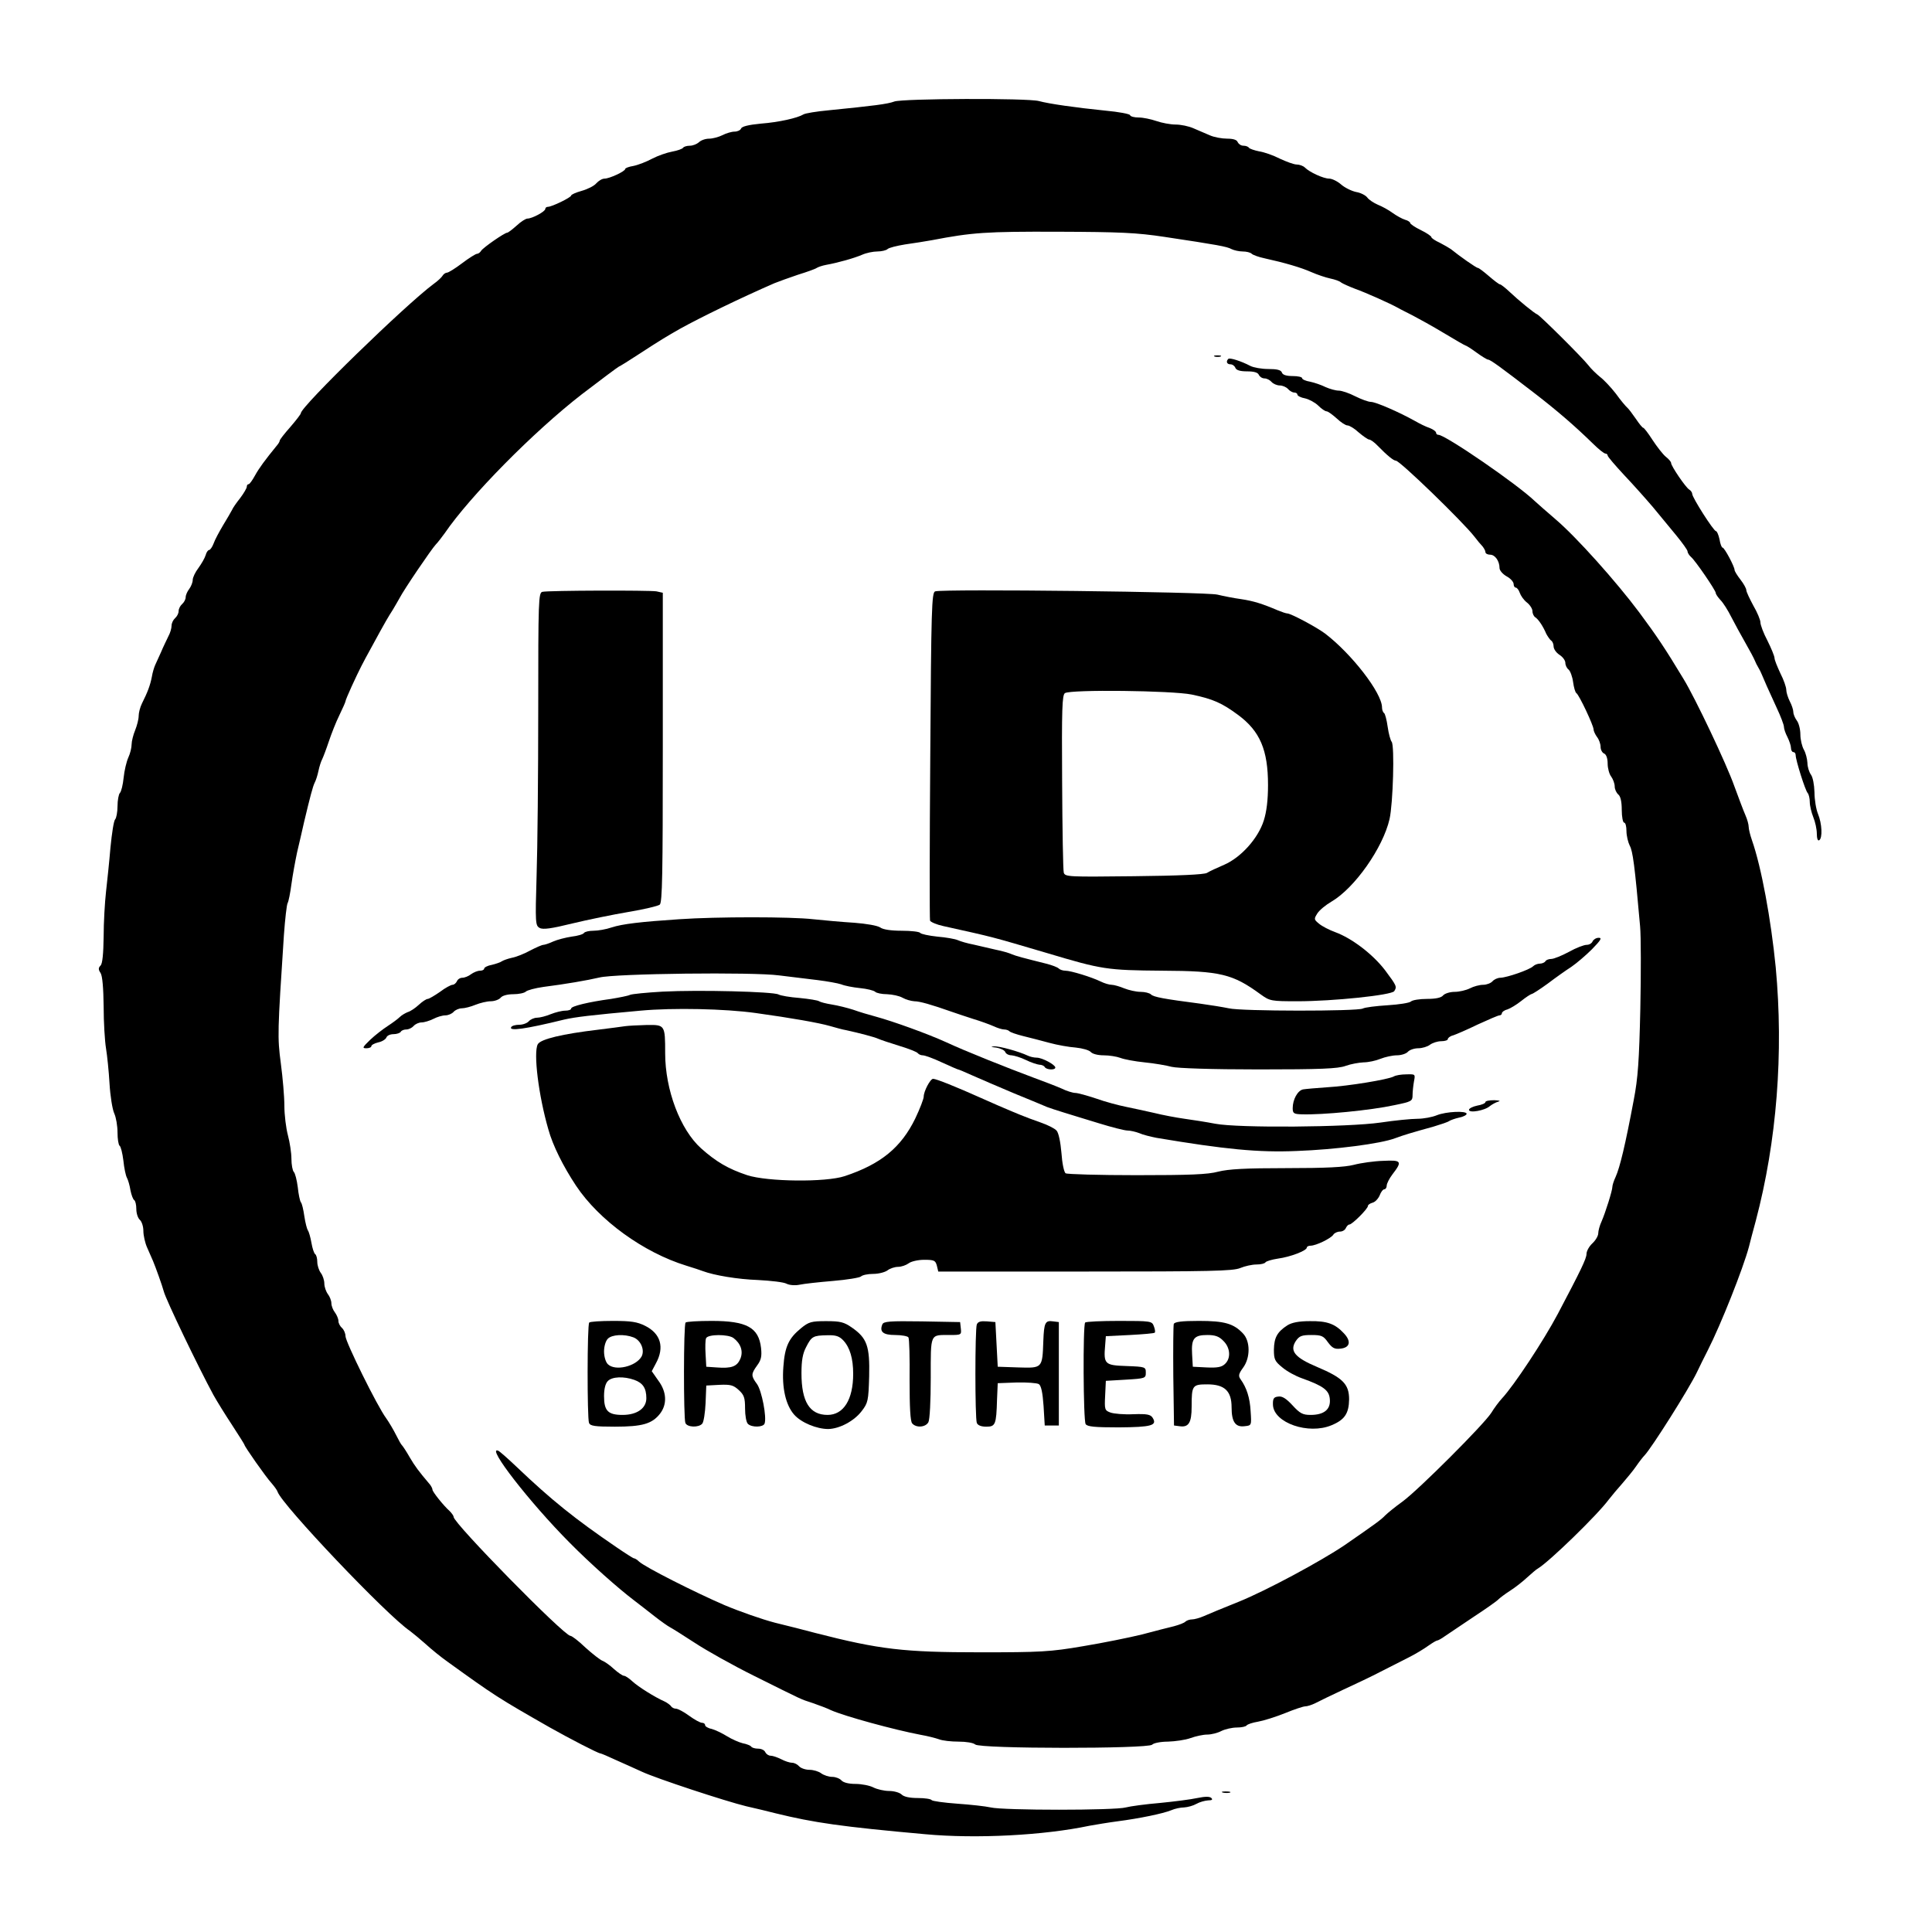 <?xml version="1.0" standalone="no"?>
<!DOCTYPE svg PUBLIC "-//W3C//DTD SVG 20010904//EN"
 "http://www.w3.org/TR/2001/REC-SVG-20010904/DTD/svg10.dtd">
<svg version="1.0" xmlns="http://www.w3.org/2000/svg"
 width="822pt" height="822pt" viewBox="0 0 822 822"
 preserveAspectRatio="xMidYMid meet">
<g transform="translate(0,822) scale(0.1,-0.1)"
fill="#000000" stroke="none">
<path d="M3805 7788 c-30 -11 -88 -18 -277 -37 -54 -5 -103 -13 -110 -18 -25
-15 -103 -33 -181 -39 -52 -5 -81 -12 -84 -21 -3 -7 -15 -13 -28 -13 -12 0
-36 -7 -51 -15 -16 -8 -42 -15 -57 -15 -16 0 -35 -7 -43 -15 -9 -8 -26 -15
-39 -15 -13 0 -26 -4 -29 -9 -4 -5 -24 -12 -46 -16 -22 -4 -60 -17 -85 -30
-24 -13 -60 -27 -80 -31 -19 -3 -35 -9 -35 -13 0 -10 -67 -41 -88 -41 -10 0
-25 -9 -35 -20 -9 -11 -37 -25 -62 -32 -25 -7 -45 -16 -45 -20 0 -8 -82 -48
-99 -48 -6 0 -11 -4 -11 -9 0 -11 -56 -41 -76 -41 -7 0 -28 -13 -46 -30 -18
-16 -36 -30 -40 -30 -11 0 -102 -63 -111 -77 -4 -7 -12 -13 -18 -13 -5 0 -34
-18 -63 -40 -29 -22 -58 -40 -64 -40 -6 0 -15 -6 -19 -13 -4 -7 -21 -23 -38
-35 -120 -89 -565 -522 -565 -550 0 -4 -20 -30 -45 -59 -25 -28 -45 -54 -45
-58 0 -3 -4 -11 -10 -18 -53 -65 -78 -99 -95 -130 -11 -20 -23 -37 -27 -37 -5
0 -8 -5 -8 -11 0 -6 -13 -28 -28 -48 -16 -20 -32 -43 -35 -51 -4 -8 -21 -37
-38 -65 -16 -27 -35 -62 -40 -77 -6 -16 -15 -28 -19 -28 -5 0 -12 -10 -15 -22
-4 -13 -18 -37 -31 -55 -13 -17 -24 -40 -24 -50 0 -11 -7 -28 -15 -39 -8 -10
-15 -26 -15 -35 0 -9 -7 -22 -15 -29 -8 -7 -15 -20 -15 -30 0 -10 -7 -23 -15
-30 -8 -7 -15 -21 -15 -32 0 -11 -6 -32 -14 -46 -7 -15 -22 -45 -31 -67 -10
-22 -21 -47 -25 -55 -4 -9 -11 -31 -14 -50 -7 -36 -18 -65 -42 -113 -8 -16
-14 -40 -14 -53 0 -14 -7 -41 -15 -61 -8 -19 -15 -47 -15 -60 0 -14 -6 -39
-14 -56 -8 -18 -17 -56 -20 -86 -3 -30 -10 -59 -16 -65 -5 -5 -10 -31 -10 -56
0 -25 -5 -51 -10 -56 -6 -6 -14 -59 -20 -120 -5 -60 -14 -145 -19 -189 -5 -44
-10 -130 -10 -190 -1 -73 -5 -115 -13 -123 -10 -10 -10 -17 0 -32 8 -13 12
-64 13 -142 0 -68 5 -148 10 -178 5 -30 12 -98 15 -150 3 -52 12 -109 20 -127
8 -17 14 -54 14 -81 0 -28 4 -53 9 -57 5 -3 12 -31 16 -63 3 -31 10 -64 15
-73 5 -9 12 -33 15 -53 4 -20 11 -39 16 -42 5 -3 9 -20 9 -38 0 -19 7 -39 15
-46 8 -7 15 -28 15 -47 0 -19 7 -51 16 -71 9 -21 20 -46 25 -57 11 -26 39
-104 46 -130 9 -35 147 -322 211 -440 15 -27 51 -85 80 -129 28 -43 52 -81 52
-83 0 -7 91 -137 115 -163 12 -14 24 -30 26 -37 18 -55 465 -526 563 -592 11
-8 41 -33 66 -55 25 -23 67 -57 94 -76 201 -145 215 -154 434 -279 85 -48 207
-111 216 -111 3 0 34 -13 68 -29 35 -15 84 -38 109 -49 62 -29 357 -126 444
-147 39 -9 95 -22 125 -30 163 -40 280 -57 637 -89 216 -20 504 -5 698 36 28
5 82 14 120 19 93 12 194 33 228 47 16 7 40 12 55 12 15 1 38 7 52 15 14 8 36
14 50 15 16 0 21 3 14 10 -7 7 -26 7 -60 0 -27 -6 -98 -15 -159 -21 -60 -5
-126 -14 -145 -19 -45 -13 -522 -13 -575 0 -22 5 -86 12 -143 16 -56 4 -105
11 -108 15 -3 5 -29 9 -59 9 -34 0 -59 5 -69 15 -8 8 -32 15 -53 15 -21 0 -51
7 -67 15 -15 8 -50 15 -76 15 -30 0 -52 6 -60 15 -7 8 -25 15 -39 15 -15 0
-36 7 -47 15 -10 8 -33 15 -50 15 -17 0 -37 7 -44 15 -7 8 -20 15 -30 15 -10
0 -31 7 -46 15 -16 8 -36 15 -45 15 -9 0 -19 7 -23 15 -3 8 -16 15 -30 15 -14
0 -27 4 -30 9 -3 4 -19 11 -36 14 -16 4 -46 17 -67 30 -21 13 -50 27 -65 31
-16 3 -28 11 -28 16 0 6 -6 10 -13 10 -8 0 -33 14 -55 30 -23 17 -48 30 -56
30 -8 0 -18 5 -21 11 -4 5 -17 15 -28 20 -41 18 -111 62 -136 85 -14 13 -30
24 -36 24 -6 0 -25 13 -43 29 -17 16 -40 32 -49 35 -10 4 -42 29 -72 56 -29
28 -58 50 -64 50 -27 0 -497 479 -497 506 0 5 -8 16 -17 25 -26 23 -73 82 -73
91 0 5 -5 14 -10 21 -50 59 -64 78 -87 117 -14 25 -29 47 -32 50 -4 3 -15 23
-26 45 -11 22 -30 54 -42 71 -38 51 -173 325 -173 349 0 12 -7 28 -15 35 -8 7
-15 20 -15 29 0 10 -7 26 -15 37 -8 10 -15 28 -15 39 0 11 -7 29 -15 39 -8 11
-15 31 -15 45 0 14 -7 35 -15 45 -8 11 -15 32 -15 47 0 15 -4 30 -9 33 -5 4
-12 25 -16 49 -4 23 -11 47 -15 52 -4 6 -11 33 -15 60 -4 28 -10 55 -15 60 -4
6 -10 34 -13 64 -4 30 -11 59 -17 65 -5 5 -10 30 -10 56 0 25 -7 70 -15 100
-8 30 -15 87 -15 125 0 39 -7 120 -15 180 -15 113 -14 134 13 546 5 69 12 131
16 137 4 7 11 42 16 80 5 37 16 97 24 135 9 37 22 95 30 130 25 105 37 151 45
167 5 9 12 31 16 50 4 19 11 41 16 50 4 8 17 42 28 75 11 33 31 84 45 112 14
29 26 56 26 59 0 4 12 32 26 63 36 78 46 97 84 166 64 118 72 130 91 160 10
17 23 39 29 50 19 37 136 209 154 228 8 8 25 30 38 48 107 157 377 431 583
591 81 62 152 115 158 118 7 3 44 26 82 51 95 62 122 78 180 111 83 46 253
129 400 193 17 7 62 23 100 36 39 12 75 25 80 29 6 4 24 10 40 13 50 9 118 28
153 43 18 8 47 14 65 14 18 0 38 5 43 10 6 6 39 14 75 20 35 5 87 13 114 18
172 33 230 37 535 36 267 -1 336 -4 455 -22 226 -34 265 -41 285 -52 10 -5 32
-10 47 -10 16 0 33 -4 39 -10 5 -5 30 -14 54 -19 86 -19 155 -39 200 -59 25
-11 61 -23 80 -27 19 -4 40 -11 46 -17 7 -5 34 -17 60 -27 45 -16 148 -62 184
-82 8 -5 35 -18 60 -31 25 -13 85 -46 133 -75 48 -29 90 -53 92 -53 3 0 24
-13 47 -30 22 -16 45 -30 49 -30 10 0 55 -33 203 -147 93 -72 165 -134 243
-210 24 -24 48 -43 54 -43 5 0 9 -4 9 -8 0 -5 32 -42 70 -83 39 -41 94 -103
123 -137 29 -35 73 -89 99 -120 26 -32 48 -62 48 -68 0 -6 7 -17 15 -24 18
-15 105 -142 105 -153 0 -5 9 -18 20 -30 12 -12 32 -44 46 -72 14 -27 41 -77
60 -110 19 -33 37 -67 40 -75 3 -8 10 -22 15 -30 5 -8 12 -22 15 -30 8 -20 27
-63 63 -141 17 -36 31 -73 31 -81 0 -9 7 -29 15 -44 8 -16 15 -37 15 -46 0
-10 5 -18 10 -18 6 0 10 -6 10 -13 0 -21 41 -151 51 -161 5 -6 9 -23 9 -38 0
-16 7 -45 15 -65 8 -19 15 -51 15 -70 0 -20 4 -32 10 -28 15 9 12 71 -5 112
-8 19 -15 61 -15 92 -1 33 -7 64 -15 75 -8 11 -15 34 -15 50 -1 17 -7 42 -15
56 -8 14 -15 43 -15 65 0 22 -7 49 -15 59 -8 11 -15 27 -15 37 0 9 -7 30 -15
45 -8 16 -15 38 -15 49 0 11 -11 43 -25 70 -13 28 -25 57 -25 65 0 8 -14 42
-30 74 -17 32 -30 67 -30 78 0 10 -13 42 -30 71 -16 30 -30 59 -30 66 0 7 -11
27 -25 45 -14 18 -25 36 -25 41 0 14 -43 95 -51 95 -4 0 -10 16 -13 35 -4 19
-11 35 -15 35 -10 0 -101 143 -101 158 0 6 -6 15 -13 19 -15 9 -77 100 -77
113 0 5 -10 17 -23 27 -12 10 -37 42 -56 71 -18 28 -36 52 -40 52 -3 0 -17 17
-31 38 -14 20 -30 42 -36 47 -7 6 -29 32 -49 60 -21 27 -51 59 -67 71 -16 13
-39 35 -51 51 -24 31 -204 210 -216 215 -13 5 -80 60 -118 96 -18 17 -37 32
-41 32 -4 0 -25 16 -47 35 -22 19 -43 35 -47 35 -7 0 -78 50 -115 80 -7 5 -28
17 -47 27 -20 9 -36 20 -36 24 0 4 -20 18 -45 30 -25 12 -45 26 -45 30 0 4
-10 11 -22 14 -13 4 -36 17 -53 29 -16 12 -45 28 -63 35 -18 8 -38 21 -45 31
-7 9 -28 20 -47 23 -19 4 -48 18 -64 32 -16 14 -39 25 -51 25 -24 0 -83 27
-103 47 -7 7 -23 13 -35 13 -12 0 -44 12 -72 25 -27 14 -67 28 -88 31 -20 4
-40 11 -43 15 -3 5 -13 9 -24 9 -10 0 -20 7 -24 15 -3 10 -19 15 -45 15 -22 0
-55 6 -73 14 -18 8 -49 21 -70 30 -20 9 -54 16 -76 16 -22 0 -59 7 -82 15 -23
8 -57 15 -75 15 -19 0 -35 4 -37 10 -1 5 -48 14 -103 19 -128 13 -241 29 -285
41 -48 13 -577 11 -615 -2z"/>
<path d="M5168 6703 c6 -2 18 -2 25 0 6 3 1 5 -13 5 -14 0 -19 -2 -12 -5z"/>
<path d="M5226 6693 c-11 -11 -6 -23 9 -23 9 0 18 -7 21 -15 4 -10 20 -15 50
-15 30 0 46 -5 50 -15 4 -8 14 -15 24 -15 10 0 23 -7 30 -15 7 -8 23 -15 35
-15 12 0 28 -7 35 -15 7 -8 19 -15 26 -15 8 0 14 -4 14 -9 0 -5 15 -13 33 -16
17 -4 43 -18 56 -31 13 -13 29 -24 35 -24 6 0 25 -14 43 -30 18 -17 38 -30 46
-30 8 0 30 -13 48 -30 19 -16 39 -30 44 -30 6 0 23 -12 37 -27 40 -41 67 -63
77 -63 17 0 286 -261 334 -323 12 -16 28 -35 35 -42 6 -8 12 -18 12 -24 0 -6
9 -11 20 -11 21 0 40 -27 40 -57 0 -10 14 -26 30 -35 17 -9 30 -24 30 -33 0
-8 4 -15 9 -15 5 0 13 -10 17 -22 4 -12 17 -31 30 -41 13 -10 24 -27 24 -37 0
-11 6 -23 13 -27 13 -9 32 -37 46 -70 6 -11 15 -24 20 -28 6 -3 11 -15 11 -25
0 -11 11 -27 25 -36 14 -9 25 -24 25 -34 0 -10 6 -23 14 -29 7 -6 16 -30 19
-53 3 -22 9 -44 14 -47 12 -8 73 -138 73 -154 0 -7 7 -22 15 -33 8 -10 15 -29
15 -42 0 -12 7 -25 15 -28 9 -4 15 -20 15 -43 0 -20 7 -45 15 -55 8 -11 15
-30 15 -42 0 -12 7 -27 15 -34 10 -8 15 -31 15 -66 0 -30 5 -54 10 -54 6 0 10
-16 10 -36 0 -20 7 -48 14 -62 13 -24 21 -82 44 -343 4 -43 4 -200 1 -350 -5
-222 -10 -296 -28 -389 -36 -192 -59 -287 -77 -327 -8 -17 -14 -36 -14 -43 0
-15 -29 -108 -46 -147 -8 -17 -14 -40 -14 -50 0 -11 -11 -30 -25 -43 -14 -13
-25 -33 -25 -45 0 -20 -25 -71 -122 -255 -61 -115 -186 -304 -237 -359 -13
-14 -34 -42 -46 -62 -32 -50 -308 -326 -377 -377 -32 -23 -65 -50 -75 -60 -17
-18 -39 -34 -172 -126 -99 -67 -332 -193 -451 -241 -63 -25 -130 -53 -148 -61
-18 -8 -41 -14 -50 -14 -10 0 -22 -4 -28 -9 -5 -6 -27 -14 -49 -20 -22 -5 -83
-21 -136 -35 -53 -13 -166 -36 -251 -50 -140 -24 -181 -26 -438 -26 -325 0
-427 12 -700 82 -41 11 -119 31 -173 44 -54 14 -151 48 -215 75 -127 55 -337
161 -363 185 -8 8 -18 14 -22 14 -3 0 -36 21 -74 47 -176 120 -276 200 -426
343 -38 36 -73 67 -78 68 -51 19 134 -220 305 -392 87 -88 205 -193 275 -246
18 -14 56 -43 85 -66 28 -22 58 -43 66 -47 8 -4 56 -34 105 -66 50 -33 164
-97 255 -142 211 -105 193 -97 248 -115 26 -9 61 -22 77 -30 58 -26 271 -84
382 -105 29 -5 64 -14 78 -19 15 -6 52 -10 84 -10 32 0 62 -5 70 -12 18 -19
734 -19 753 -1 6 7 37 13 67 13 31 1 74 7 96 15 22 8 54 15 71 15 18 0 45 7
60 15 16 8 46 15 66 15 20 0 39 4 42 9 4 5 25 12 49 16 23 4 74 20 114 36 39
16 78 29 86 29 9 0 28 6 44 14 15 8 69 34 118 57 50 23 122 57 160 77 39 20
93 47 120 61 28 14 64 36 82 49 17 12 34 22 37 22 4 0 19 8 34 19 15 10 70 47
122 82 52 34 100 68 105 74 6 6 28 23 50 37 22 14 55 40 73 57 18 16 38 34 46
38 48 29 252 227 300 292 14 18 40 49 58 69 18 21 45 53 58 72 13 19 30 41 37
48 29 30 188 281 223 354 11 23 32 66 46 93 56 110 150 347 175 440 4 17 17
66 29 110 90 340 119 716 85 1080 -20 203 -61 426 -101 540 -8 23 -14 48 -14
57 0 10 -6 32 -14 50 -8 18 -29 74 -47 123 -33 94 -167 376 -216 456 -79 131
-114 183 -189 284 -98 131 -266 319 -355 395 -35 30 -75 65 -89 78 -76 73
-381 282 -410 282 -6 0 -10 4 -10 9 0 5 -12 14 -27 20 -16 5 -44 19 -63 30
-68 38 -167 81 -187 81 -11 0 -41 11 -67 24 -25 13 -57 24 -70 24 -13 0 -38 7
-56 15 -18 9 -47 19 -66 23 -19 3 -34 10 -34 15 0 5 -18 9 -40 9 -27 0 -43 5
-46 15 -4 11 -21 15 -58 15 -28 0 -62 6 -76 13 -40 21 -88 36 -94 30z"/>
<path d="M2308 5702 c-17 -3 -18 -35 -18 -501 0 -274 -3 -592 -7 -708 -6 -201
-5 -211 13 -221 14 -8 50 -3 139 19 66 16 174 38 239 49 66 11 125 25 133 31
11 9 13 133 13 669 l0 658 -27 6 c-31 5 -458 4 -485 -2z"/>
<path d="M3979 5704 c-15 -4 -17 -73 -21 -697 -3 -381 -3 -697 -1 -704 3 -6
28 -17 56 -23 225 -50 197 -43 442 -115 234 -70 254 -73 490 -75 248 -1 300
-14 419 -101 39 -28 44 -29 157 -29 150 0 400 26 411 43 12 19 11 22 -39 89
-52 68 -141 136 -212 162 -25 9 -56 25 -69 36 -22 18 -22 20 -7 44 9 14 36 36
60 50 99 58 219 229 247 351 15 66 22 313 9 329 -5 6 -13 35 -17 64 -4 29 -11
55 -15 58 -5 3 -9 14 -9 24 0 62 -130 229 -243 315 -38 28 -145 85 -160 85 -5
0 -23 6 -40 13 -68 29 -104 40 -157 48 -30 4 -75 13 -100 19 -45 12 -1166 25
-1201 14z m1091 -439 c91 -19 129 -36 198 -87 93 -69 127 -149 127 -298 0 -64
-6 -113 -18 -151 -24 -76 -97 -157 -168 -188 -30 -13 -63 -28 -74 -35 -13 -7
-118 -12 -312 -14 -275 -3 -291 -3 -297 15 -3 10 -6 184 -7 386 -2 311 0 370
12 378 25 16 455 11 539 -6z"/>
<path d="M2890 4309 c-165 -11 -242 -20 -288 -35 -23 -8 -58 -14 -77 -14 -18
0 -36 -4 -40 -9 -3 -6 -27 -13 -53 -16 -26 -4 -61 -13 -79 -21 -17 -8 -36 -14
-41 -14 -6 0 -31 -11 -56 -24 -25 -14 -61 -28 -78 -31 -18 -4 -37 -11 -43 -15
-5 -4 -25 -11 -42 -15 -18 -3 -33 -11 -33 -16 0 -5 -8 -9 -18 -9 -10 0 -27 -7
-38 -15 -10 -8 -27 -15 -37 -15 -10 0 -20 -7 -23 -15 -4 -8 -12 -15 -19 -15
-6 0 -31 -13 -53 -30 -23 -16 -47 -30 -52 -30 -6 0 -23 -11 -38 -25 -15 -14
-36 -28 -47 -31 -10 -4 -26 -13 -34 -21 -8 -8 -31 -25 -51 -38 -20 -13 -54
-39 -75 -59 -33 -32 -35 -36 -16 -36 11 0 21 4 21 9 0 5 13 12 29 16 16 3 32
13 35 21 3 8 16 14 30 14 14 0 28 5 31 10 3 6 14 10 24 10 10 0 24 7 31 15 7
8 22 15 34 15 11 0 34 7 50 15 15 8 38 15 51 15 12 0 28 7 35 15 7 8 23 15 35
15 12 0 39 7 58 15 20 8 49 15 65 15 16 0 35 7 42 15 7 9 29 15 54 15 23 0 47
5 53 11 6 6 40 15 75 20 94 12 187 28 238 40 67 17 655 24 765 9 50 -6 123
-15 164 -20 40 -5 85 -13 100 -18 14 -6 50 -13 80 -16 30 -3 59 -10 65 -16 5
-5 28 -10 50 -10 23 -1 52 -7 66 -15 14 -8 36 -14 50 -15 23 0 72 -14 160 -45
19 -7 60 -20 90 -30 30 -9 69 -23 87 -31 17 -8 37 -14 45 -14 8 0 18 -3 22 -7
4 -5 31 -14 59 -21 29 -7 79 -20 112 -29 33 -9 83 -18 112 -20 29 -3 57 -11
64 -19 7 -8 30 -14 55 -14 23 0 55 -5 71 -11 15 -6 62 -15 103 -19 41 -4 93
-13 115 -19 25 -6 167 -11 370 -11 262 0 338 3 370 15 22 8 56 14 76 15 20 0
53 7 72 15 20 8 52 15 70 15 19 0 40 7 47 15 7 8 27 15 44 15 17 0 40 7 50 15
11 8 32 15 48 15 15 0 28 4 28 9 0 5 10 13 23 16 12 4 59 24 104 46 46 21 87
39 93 39 5 0 10 4 10 9 0 5 10 13 23 16 12 4 39 20 59 36 20 16 40 29 45 30 4
0 35 20 68 44 33 25 78 57 100 71 22 15 62 49 88 75 38 39 44 49 29 49 -11 0
-22 -7 -26 -15 -3 -8 -14 -15 -25 -15 -12 0 -46 -13 -76 -30 -30 -16 -64 -30
-75 -30 -10 0 -22 -4 -25 -10 -3 -5 -14 -10 -24 -10 -9 0 -22 -5 -28 -11 -15
-15 -111 -48 -139 -49 -12 0 -27 -7 -34 -15 -7 -8 -25 -15 -40 -15 -15 0 -41
-7 -56 -15 -16 -8 -45 -15 -65 -15 -20 0 -42 -7 -49 -15 -8 -10 -31 -15 -69
-15 -31 0 -62 -5 -68 -11 -6 -6 -51 -13 -99 -16 -49 -3 -97 -9 -106 -14 -23
-12 -517 -12 -570 1 -24 5 -79 14 -123 20 -154 20 -197 28 -208 39 -6 6 -26
11 -44 11 -19 0 -50 7 -70 15 -19 8 -44 15 -53 15 -10 0 -31 6 -47 14 -39 19
-127 46 -150 46 -10 0 -23 4 -28 9 -6 6 -28 14 -50 20 -104 26 -131 33 -150
41 -11 5 -41 14 -67 19 -27 6 -69 16 -95 22 -27 5 -57 14 -68 19 -11 5 -50 12
-87 15 -37 4 -70 11 -73 16 -4 5 -39 9 -78 9 -46 0 -80 5 -92 14 -12 8 -59 16
-110 20 -50 3 -128 10 -175 15 -96 11 -411 11 -570 0z"/>
<path d="M2820 4001 c-69 -4 -132 -10 -140 -14 -8 -4 -44 -11 -80 -17 -96 -13
-170 -31 -170 -41 0 -5 -11 -9 -25 -9 -14 0 -42 -7 -62 -15 -19 -8 -46 -15
-58 -15 -12 0 -28 -7 -35 -15 -7 -8 -25 -15 -41 -15 -15 0 -31 -4 -34 -10 -11
-18 58 -9 225 32 48 11 114 19 325 38 140 13 361 8 490 -10 152 -21 270 -42
315 -55 25 -7 56 -16 70 -18 59 -13 116 -28 135 -36 11 -5 53 -19 92 -31 40
-12 75 -26 78 -31 4 -5 13 -9 21 -9 9 0 45 -13 81 -30 35 -16 67 -30 69 -30 3
0 31 -12 62 -26 31 -14 111 -48 177 -76 66 -27 129 -53 140 -58 11 -4 43 -15
70 -23 28 -9 95 -29 150 -46 55 -17 110 -31 122 -31 12 0 34 -5 50 -11 15 -7
48 -15 73 -20 292 -49 434 -63 597 -56 165 6 357 31 418 54 41 15 68 23 165
50 30 9 60 19 65 23 6 4 25 11 43 15 17 3 32 11 32 16 0 14 -87 10 -127 -6
-19 -8 -57 -15 -82 -15 -26 0 -97 -7 -157 -16 -137 -20 -605 -24 -704 -5 -36
7 -94 16 -130 21 -36 5 -94 16 -130 25 -36 8 -90 20 -120 26 -30 6 -87 21
-126 35 -39 13 -79 24 -89 24 -10 0 -37 8 -59 19 -23 10 -75 30 -116 45 -113
42 -296 115 -375 152 -77 35 -223 88 -300 109 -27 7 -70 20 -95 29 -25 8 -65
18 -90 22 -25 4 -49 10 -55 14 -5 4 -43 10 -83 14 -41 3 -81 10 -90 15 -23 12
-339 20 -492 12z"/>
<path d="M2660 3854 c-14 -2 -65 -9 -115 -15 -152 -18 -245 -40 -257 -62 -19
-36 3 -217 45 -362 19 -69 63 -157 118 -240 98 -147 287 -284 469 -340 30 -9
62 -20 70 -23 48 -18 148 -35 235 -38 55 -3 110 -9 122 -16 12 -6 36 -8 55 -4
18 4 82 11 142 16 60 5 114 14 119 19 6 6 29 11 52 11 23 0 50 7 61 15 10 8
31 15 45 15 14 0 34 7 45 15 10 8 40 15 66 15 43 0 48 -3 54 -25 l6 -25 624 0
c533 0 630 2 661 15 19 8 50 15 69 15 18 0 35 4 38 9 3 5 27 12 53 16 53 7
123 34 123 47 0 4 7 8 16 8 23 0 87 31 97 47 4 7 17 13 28 13 11 0 22 7 25 15
4 8 10 15 15 15 12 0 79 67 79 79 0 5 9 11 20 14 11 3 24 17 30 31 5 14 14 26
20 26 5 0 10 7 10 16 0 8 11 30 24 47 43 56 40 62 -39 58 -38 -1 -95 -9 -125
-17 -39 -10 -119 -14 -287 -14 -174 0 -246 -4 -290 -15 -44 -12 -121 -15 -348
-15 -159 0 -295 4 -301 8 -7 4 -15 43 -18 87 -4 46 -12 86 -21 95 -8 9 -38 24
-67 34 -29 10 -69 25 -88 33 -19 8 -44 18 -55 23 -11 4 -60 26 -110 48 -107
48 -192 82 -205 82 -12 0 -40 -53 -40 -76 0 -9 -16 -51 -36 -93 -60 -123 -146
-194 -300 -245 -81 -27 -329 -24 -415 4 -81 27 -132 57 -196 114 -89 80 -153
249 -153 405 0 121 -1 121 -79 120 -36 -1 -77 -3 -91 -5z"/>
<path d="M4238 3763 c18 -3 36 -11 39 -19 3 -8 15 -14 27 -14 11 -1 39 -9 61
-20 22 -11 48 -19 57 -20 9 0 20 -4 23 -10 7 -12 45 -14 45 -2 0 12 -56 42
-79 42 -12 0 -29 4 -39 9 -36 17 -121 41 -143 39 -16 -1 -13 -3 9 -5z"/>
<path d="M5930 3640 c-24 -13 -194 -41 -284 -46 -44 -3 -90 -7 -102 -9 -23 -5
-44 -43 -44 -80 0 -22 5 -25 38 -26 88 -3 294 17 395 39 73 15 77 17 77 43 0
14 3 41 6 58 6 31 6 31 -32 30 -22 0 -46 -4 -54 -9z"/>
<path d="M6320 3531 c0 -5 -16 -12 -35 -15 -19 -4 -35 -12 -35 -18 0 -15 68
-3 89 16 9 7 25 16 36 19 11 3 4 5 -17 6 -21 0 -38 -3 -38 -8z"/>
<path d="M2507 2593 c-9 -8 -9 -406 -1 -427 5 -13 25 -16 110 -16 117 0 158
12 192 55 31 40 29 93 -7 141 l-28 40 18 34 c37 68 20 126 -46 159 -34 17 -60
21 -137 21 -52 0 -98 -3 -101 -7z m188 -63 c31 -12 49 -53 35 -81 -24 -43
-113 -64 -144 -33 -9 9 -16 32 -16 54 0 22 7 45 16 54 17 18 70 21 109 6z m4
-181 c36 -13 51 -35 51 -78 0 -43 -40 -71 -101 -71 -62 0 -79 17 -79 80 0 31
6 54 16 64 18 19 68 21 113 5z"/>
<path d="M2917 2593 c-9 -8 -9 -406 -1 -427 7 -19 57 -21 72 -3 6 7 12 46 14
87 l3 75 56 3 c47 2 59 -1 82 -22 23 -21 27 -33 27 -79 0 -29 5 -58 12 -65 16
-16 65 -15 71 1 10 27 -12 140 -32 168 -26 35 -26 43 0 79 17 23 21 38 17 75
-10 87 -61 115 -210 115 -58 0 -108 -3 -111 -7z m204 -66 c31 -24 42 -56 29
-88 -14 -33 -37 -42 -101 -37 l-44 3 -3 54 c-2 29 -1 60 2 67 7 18 95 18 117
1z"/>
<path d="M3407 2568 c-51 -42 -68 -77 -74 -163 -7 -90 10 -163 46 -204 30 -34
96 -61 145 -61 48 1 110 34 142 76 27 35 29 44 32 148 3 129 -9 163 -74 208
-33 23 -49 27 -109 27 -63 0 -74 -3 -108 -31z m181 -51 c28 -30 42 -77 42
-142 0 -110 -41 -175 -109 -175 -76 0 -111 56 -111 177 0 54 5 84 20 112 23
45 29 49 91 50 35 1 50 -4 67 -22z"/>
<path d="M3754 2585 c-13 -32 4 -45 55 -45 27 0 53 -5 56 -10 4 -6 6 -88 5
-181 0 -117 3 -176 11 -185 17 -20 57 -17 69 5 6 11 10 91 10 189 0 192 -4
182 81 182 49 0 50 1 47 28 l-3 27 -163 3 c-138 2 -163 0 -168 -13z"/>
<path d="M4156 2585 c-8 -21 -8 -398 0 -419 4 -10 18 -16 40 -16 39 0 43 8 46
115 l3 70 80 3 c44 1 87 -2 95 -7 10 -7 16 -36 20 -93 l5 -83 30 0 30 0 0 220
0 220 -24 3 c-34 5 -39 -5 -42 -83 -4 -117 -4 -116 -106 -113 l-88 3 -5 95 -5
95 -36 3 c-26 2 -38 -1 -43 -13z"/>
<path d="M4617 2593 c-10 -10 -8 -416 2 -432 7 -11 38 -14 141 -14 139 1 165
8 144 41 -9 14 -24 17 -82 15 -39 -2 -83 2 -97 7 -25 9 -26 13 -23 72 l3 63
85 5 c83 5 85 6 85 30 0 24 -2 25 -82 28 -93 3 -98 8 -91 88 l3 39 102 5 c56
3 104 7 106 10 3 3 1 15 -4 28 -8 21 -12 22 -147 22 -76 0 -142 -3 -145 -7z"/>
<path d="M4994 2587 c-2 -7 -3 -107 -2 -222 l3 -210 23 -3 c39 -6 52 14 52 83
0 91 3 95 67 95 73 0 103 -28 103 -98 0 -61 16 -85 55 -80 30 3 30 3 26 63 -3
58 -17 101 -43 137 -10 14 -8 23 11 49 31 42 31 112 0 145 -40 43 -80 54 -188
54 -73 0 -103 -4 -107 -13z m211 -72 c30 -29 33 -75 6 -99 -14 -13 -33 -16
-77 -14 l-59 3 -3 53 c-4 67 8 82 65 82 33 0 50 -6 68 -25z"/>
<path d="M5477 2581 c-43 -28 -56 -52 -57 -103 0 -42 4 -50 36 -76 20 -17 57
-37 83 -46 92 -33 116 -51 119 -89 4 -44 -25 -67 -82 -67 -33 0 -45 6 -77 41
-27 29 -44 40 -61 37 -19 -2 -23 -9 -22 -36 4 -76 151 -127 249 -86 56 23 74
50 75 110 0 65 -27 92 -136 138 -95 40 -118 68 -91 110 15 22 25 26 67 26 43
0 51 -4 70 -31 18 -24 28 -30 53 -27 41 4 47 31 15 65 -38 41 -72 53 -145 52
-47 0 -77 -6 -96 -18z"/>
<path d="M5203 593 c9 -2 23 -2 30 0 6 3 -1 5 -18 5 -16 0 -22 -2 -12 -5z"/>
</g>
</svg>

